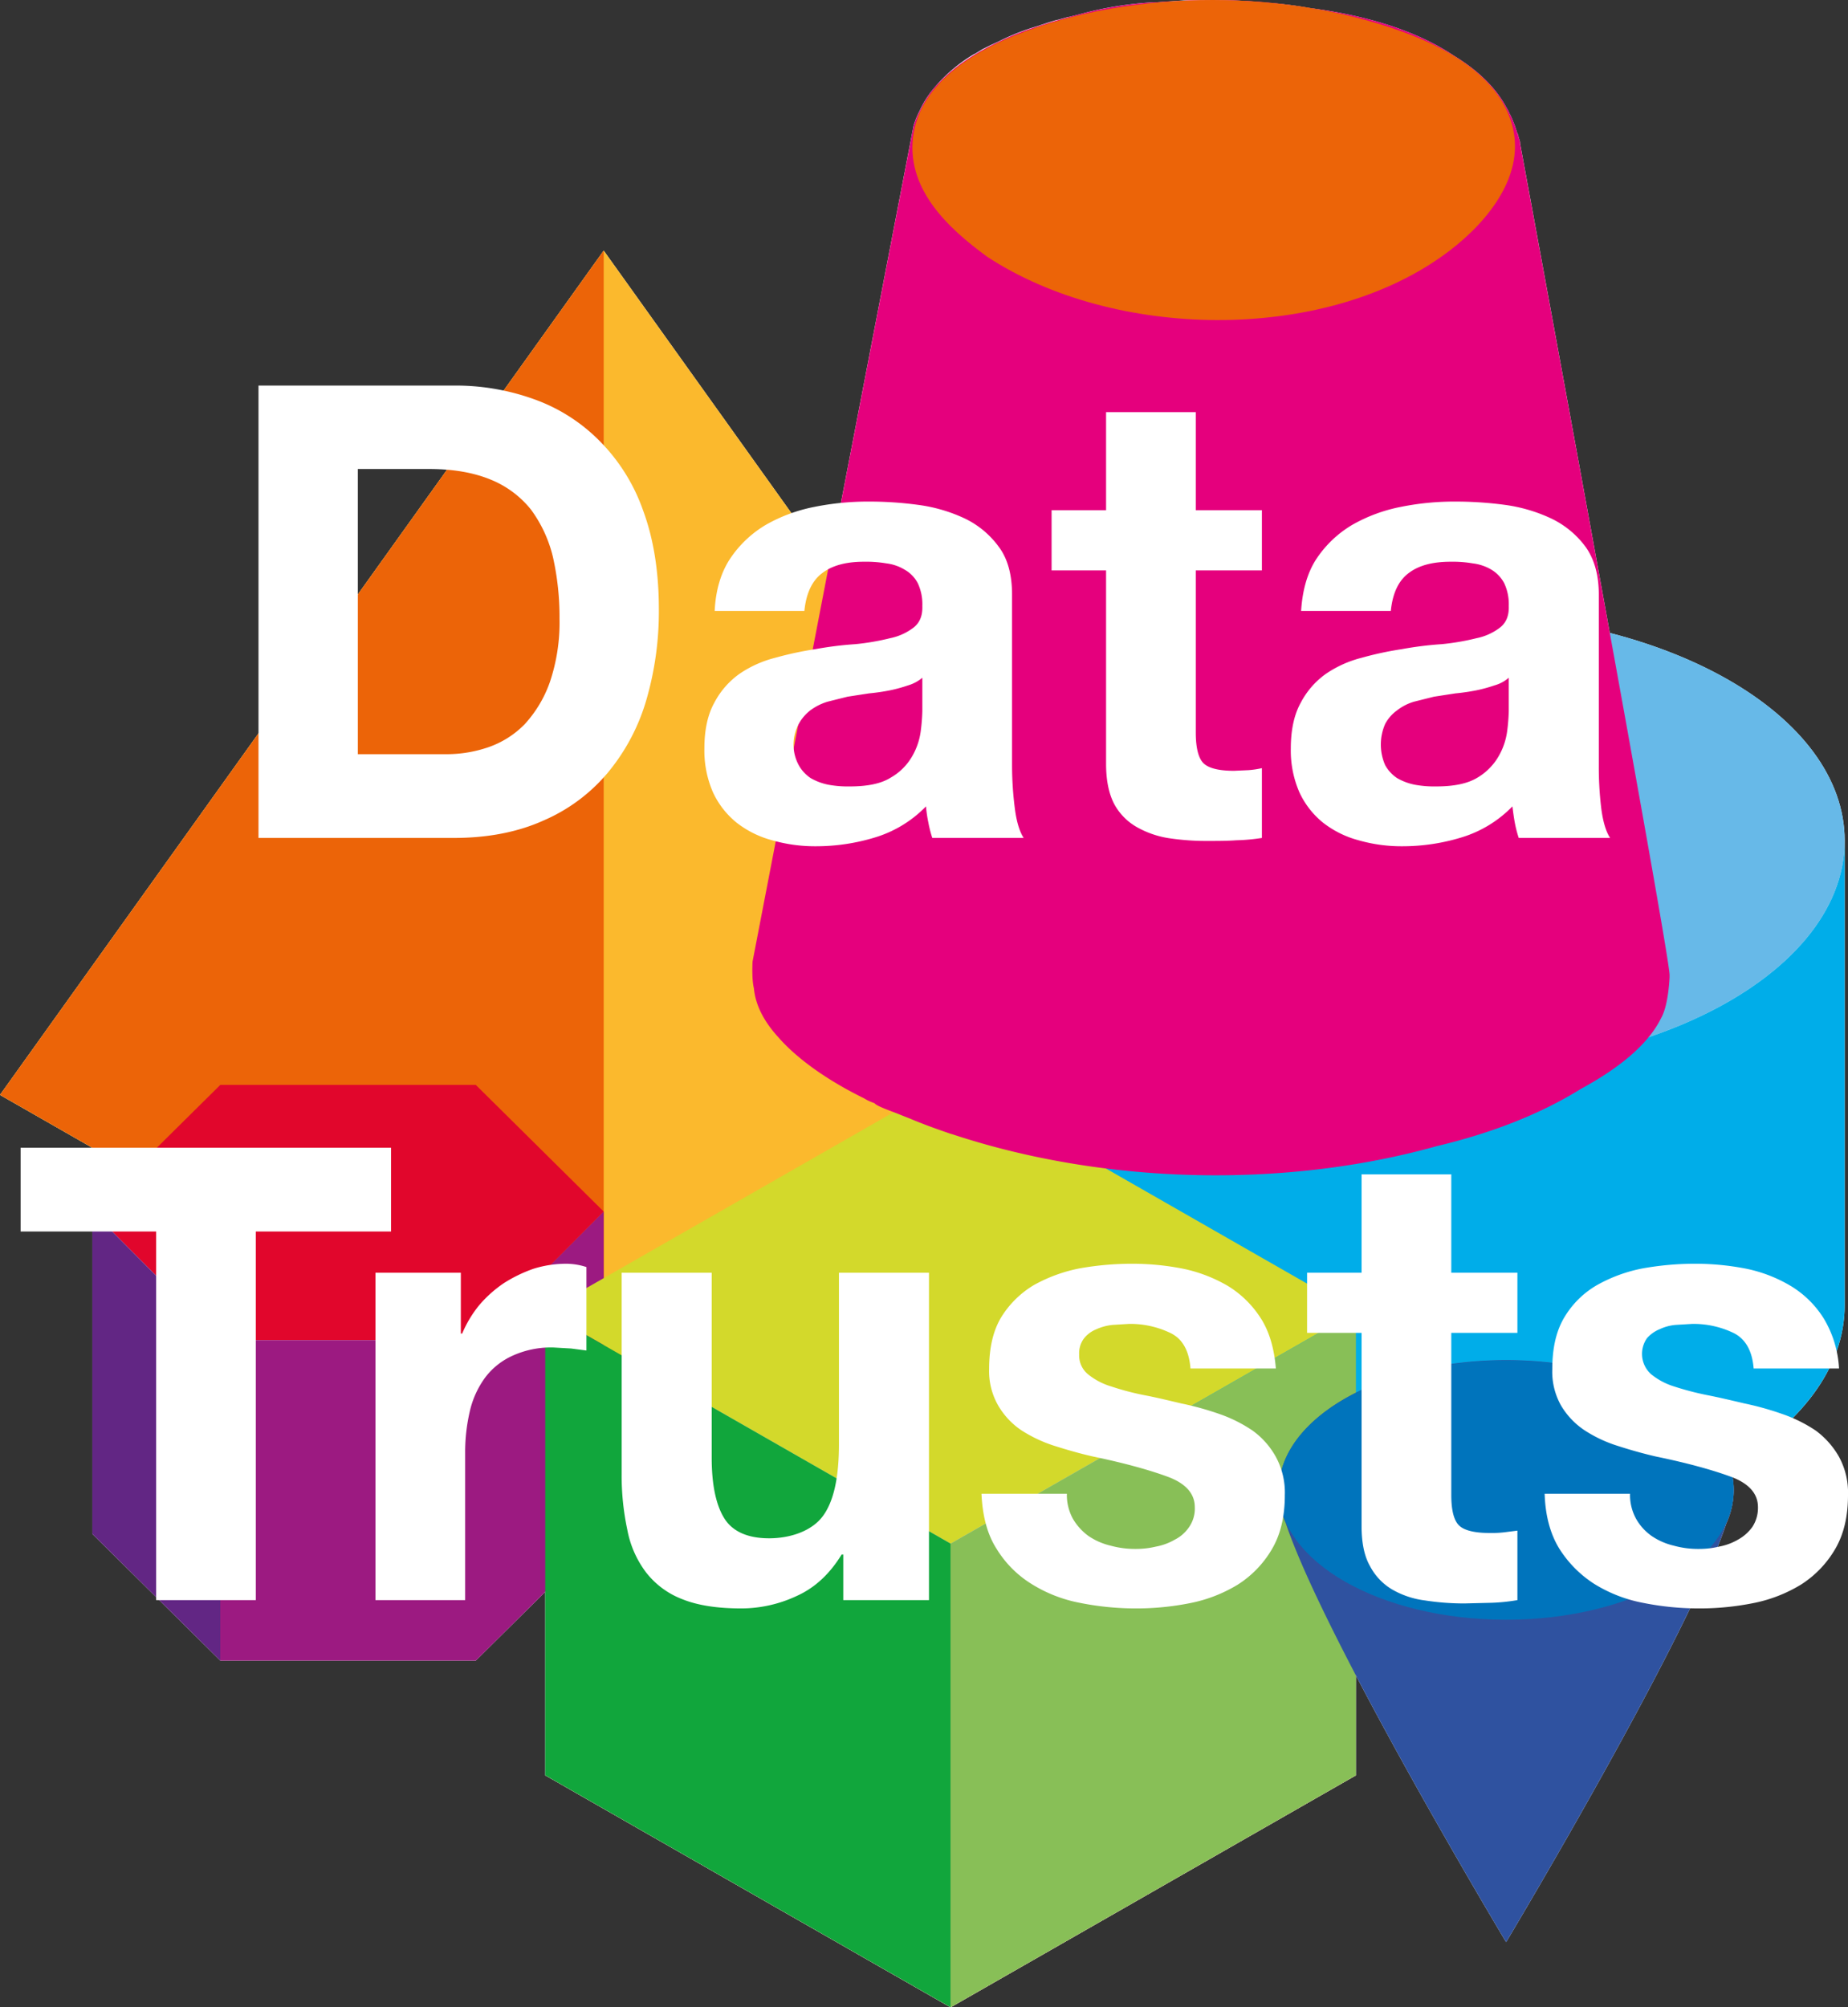 <svg xmlns="http://www.w3.org/2000/svg" xmlns:xlink="http://www.w3.org/1999/xlink" viewBox="0 0 556.2 603.9"><rect x="0" y="0" width="556.2" height="603.9" fill="#333333" stroke="none"/><defs><style>.cls-1{fill:none;}.cls-2{isolation:isolate;}.cls-3{fill:#fff;}.cls-4{mix-blend-mode:multiply;}.cls-5{fill:#cce1af;}.cls-6{fill:#fbb92d;}.cls-7{fill:#ec6408;}.cls-8{fill:#67b9e8;}.cls-9{fill:#00ade9;}.cls-10{fill:#e1062c;}.cls-11{fill:#9c1a81;}.cls-12{fill:#622684;}.cls-13{fill:#f6c49c;}.cls-14{fill:#d3d92b;}.cls-15{fill:#11a63c;}.cls-16{fill:#88bf57;}.cls-17{fill:#2f52a0;}.cls-18{clip-path:url(#clip-path);}.cls-19{fill:#0074bc;}.cls-20{fill:#e5007d;}</style><clipPath id="clip-path"><rect class="cls-1" x="384.9" y="409.3" width="136.9" height="78.02"/></clipPath></defs><title>data trusts header image</title><g class="cls-2"><g id="Layer_2" data-name="Layer 2"><g id="Layer_1-2" data-name="Layer 1"><path class="cls-3" d="M502.5,293.4c.3-5.4-45-250.3-45-250.3v-.4c-.2-.6-.3-1.1-.5-1.6v-.3c-.1-.1-.1-.1-.1-.2a.6.6,0,0,1-.1-.4h-.1L456,38l-.4-1-.4-1a17.2,17.2,0,0,0-.9-1.9l-.3-.7-.8-1.4c-3.5-6.4-9.3-11.4-15.7-15.3-12-8-27.8-12.3-43.5-14.3A109.9,109.9,0,0,0,382.3.9h0A171.9,171.9,0,0,0,364.6,0h-6.7l-10,.7H347a105.9,105.9,0,0,0-22.1,3.6l-3.2.8h-.2l-2.9.8-.9.2-2.3.7-2.4.8-.9.3a68.3,68.3,0,0,0-11.6,4.6l-2.4,1.1h0l-2.4,1.2h0l-2.3,1.4h-.1a46.9,46.9,0,0,0-12.6,10.8,28.9,28.9,0,0,0-3.9,6.3,23.7,23.7,0,0,0-1.4,3.2c0,.1-.1.2-.1.3l-.3.8L226.5,289.3s-.3,5.2.4,8c.5,5.4,3.3,10.3,7.3,14.7,6.9,7.9,17.4,14.3,25.8,18.4a15.5,15.5,0,0,0,3.2,1.5c.8,1,5.2,2.4,7.8,3.5l2.8,1.1c4,1.7,8.2,3.2,12.3,4.6l.7.2c45.4,15,99.6,16.4,145.7,3.5,15.6-3.7,30.6-9.3,43.3-17.3,10.5-5.6,20-12.7,24.2-21.3,2.2-3.9,2.5-12.2,2.5-12.2v-.6m-275.7,2.1v0Z"/><path class="cls-3" d="M387,458.3c11.7,35,66.3,126,66.3,126s54.6-91,66.3-126a24.6,24.6,0,0,0,2.2-9.9,26.3,26.3,0,0,0-.5-4.9c-4.3-19.3-33.1-34.3-68-34.3s-63.7,15-67.9,34.3a19.9,19.9,0,0,0-.6,4.9,24.6,24.6,0,0,0,2.2,9.9"/><polygon class="cls-3" points="286.1 603.9 164.1 534.1 286.1 464.4 408.1 534.1 286.1 603.9"/><polygon class="cls-3" points="286.1 464.4 164.1 394.6 286.1 324.8 408.1 394.6 286.1 464.4"/><polygon class="cls-3" points="164.1 394.6 286.1 464.4 286.1 603.9 164.1 534.1 164.1 394.6"/><polygon class="cls-3" points="408.1 394.6 286.1 464.4 286.1 603.9 408.1 534.1 408.1 394.6"/><polygon class="cls-3" points="143.2 326.4 66.3 326.4 27.8 364.5 27.8 461.5 66.3 499.6 143.2 499.6 181.7 461.5 181.7 364.5 143.2 326.4"/><polygon class="cls-3" points="181.7 75.4 0 329.4 181.7 433.3 363.4 329.4 181.7 75.4"/><path class="cls-3" d="M435.3,184.4c-66.3,0-120,30.7-120,68.5V392.7c0,37.9,53.7,68.6,120,68.6s119.9-30.7,119.9-68.6V252.9c0-37.8-53.7-68.5-119.9-68.5"/><g class="cls-4"><polygon class="cls-5" points="181.7 433.3 0 329.4 181.7 225.6 363.4 329.4 181.7 433.3"/><polygon class="cls-6" points="181.7 433.3 0 329.4 181.7 75.4 363.4 329.4 181.7 433.3"/><polygon class="cls-7" points="181.7 75.4 181.7 433.3 0 329.4 181.7 75.4"/></g><g class="cls-4"><path class="cls-8" d="M555.2,252.9c0,21.2-16.8,40.2-43.3,52.8-20.8,9.9-47.5,15.8-76.6,15.8s-55.9-5.9-76.7-15.8c-26.4-12.6-43.3-31.6-43.3-52.8,0-37.8,53.7-68.5,120-68.5s119.9,30.7,119.9,68.5"/><path class="cls-9" d="M555.2,252.9V392.7c0,37.9-53.7,68.6-119.9,68.6s-120-30.7-120-68.6V252.9c0,21.2,16.9,40.2,43.3,52.8,20.8,9.9,47.5,15.8,76.7,15.8s55.8-5.9,76.6-15.8c26.5-12.6,43.3-31.6,43.3-52.8"/></g><g class="cls-4"><polygon class="cls-10" points="66.3 403.2 27.8 364.5 66.3 326.4 143.2 326.4 181.7 364.5 143.2 403.2 66.3 403.2"/><polygon class="cls-11" points="143.2 403.2 66.3 403.2 66.3 499.6 143.2 499.6 181.7 461.5 181.7 364.5 143.2 403.2"/><polygon class="cls-12" points="27.8 364.5 66.3 403.2 66.3 499.6 27.8 461.5 27.8 364.5"/></g><g class="cls-4"><polygon class="cls-13" points="286.1 603.9 164.1 534.1 286.1 464.4 408.1 534.1 286.1 603.9"/><polygon class="cls-14" points="286.1 464.4 164.1 394.6 286.1 324.8 408.1 394.6 286.1 464.4"/><polygon class="cls-15" points="164.1 394.6 286.1 464.4 286.1 603.9 164.1 534.1 164.1 394.6"/><polygon class="cls-16" points="408.1 394.6 286.1 464.4 286.1 603.9 408.1 534.1 408.1 394.6"/></g><g class="cls-4"><path class="cls-17" d="M387,458.3c11.7,35,66.3,126,66.3,126s54.6-91,66.3-126a24.6,24.6,0,0,0,2.2-9.9,26.3,26.3,0,0,0-.5-4.9c-4.3-19.3-33.1-34.3-68-34.3s-63.7,15-67.9,34.3a19.9,19.9,0,0,0-.6,4.9,24.6,24.6,0,0,0,2.2,9.9"/></g><g class="cls-4"><g class="cls-18"><g class="cls-18"><path class="cls-19" d="M384.9,448.3c0-21.5,30.6-39,68.4-39s68.5,17.5,68.5,39-30.7,39-68.5,39-68.4-17.4-68.4-39"/></g></g></g><g class="cls-4"><g class="cls-4"><path class="cls-20" d="M502.5,293.4c.3-5.4-45-250.2-45-250.2v-.5c-.2-.6-.3-1.1-.5-1.6v-.3c-.1,0-.1-.1-.1-.2a.6.6,0,0,1-.1-.4h-.1L456,38l-.4-1-.4-1a17.2,17.2,0,0,0-.9-1.9l-.3-.7-.8-1.4c-3.5-6.4-9.3-11.4-15.7-15.3-12-8-27.8-12.3-43.5-14.3A167,167,0,0,0,370.5.1H357.9l-4.7.3h-1.5l-3.8.3H347a112.9,112.9,0,0,0-22.1,3.6c-4.4,1.1-8.6,2.3-12.8,3.7a77.8,77.8,0,0,0-11.6,4.6c-6.4,3-12.9,7-17.8,12.2h0l-.8.8a30.9,30.9,0,0,0-5.1,7.8,23.7,23.7,0,0,0-1.4,3.2c0,.1-.1.2-.1.3l-.3.8L226.5,289.3s-.3,5.2.4,8c.5,5.4,3.3,10.3,7.3,14.7,6.9,7.9,17.4,14.3,25.8,18.4a15.5,15.5,0,0,0,3.2,1.5c.8,1,5.2,2.4,7.8,3.5l2.8,1.1c4,1.7,8.2,3.2,12.3,4.6l.7.2c45.4,15,99.6,16.4,145.7,3.5,15.6-3.7,30.6-9.3,43.3-17.2,10.5-5.7,20-12.8,24.2-21.4,2.2-3.9,2.5-12.2,2.5-12.2v-.6m-275.7,2.1v0Z"/></g><g class="cls-4"><path class="cls-7" d="M297.2,77.3c-12.1-8.8-25-20.9-22.2-37.4,2.6-14.9,17.5-24,30.3-29.2,35.9-14.4,83.6-14.1,119.6-.1,13,5.1,28,14.2,30.7,29.2S445.9,68.7,434,77.1c-36.6,26-98.7,25.1-136.8.2"/></g></g><path class="cls-3" d="M492.4,456.9a15.7,15.7,0,0,0,4.7,5.2,19.8,19.8,0,0,0,6.6,2.9,27.6,27.6,0,0,0,7.7,1,25.8,25.8,0,0,0,6-.7,17.7,17.7,0,0,0,5.7-2.1,13,13,0,0,0,4.3-3.8,10.4,10.4,0,0,0,1.7-6c0-4-2.7-7.1-8.1-9.1s-12.9-4.1-22.6-6.1c-3.9-.9-7.8-2-11.5-3.2a40.2,40.2,0,0,1-10-4.7,23.1,23.1,0,0,1-7.1-7.5,20.7,20.7,0,0,1-2.6-10.9c0-6.4,1.2-11.6,3.7-15.7a27.3,27.3,0,0,1,9.8-9.6,45.6,45.6,0,0,1,13.7-5,89.6,89.6,0,0,1,15.6-1.4,79.4,79.4,0,0,1,15.6,1.5,43,43,0,0,1,13.4,5.2,30,30,0,0,1,9.8,9.6,32.5,32.5,0,0,1,4.7,15.2H527.8c-.4-5.2-2.4-8.8-5.9-10.6a27.8,27.8,0,0,0-12.6-2.8l-5,.3a14.1,14.1,0,0,0-4.8,1.3,10.2,10.2,0,0,0-3.8,2.7,8.2,8.2,0,0,0,1.2,10.8,20.5,20.5,0,0,0,6.9,3.7,87.9,87.9,0,0,0,9.9,2.6c3.6.7,7.4,1.6,11.2,2.5a88.8,88.8,0,0,1,11.5,3.2,43.3,43.3,0,0,1,10.1,5,25.3,25.3,0,0,1,7,7.9,22.5,22.5,0,0,1,2.7,11.5c0,6.5-1.3,11.9-3.9,16.3a31.4,31.4,0,0,1-10.2,10.6,43.7,43.7,0,0,1-14.4,5.6,82.4,82.4,0,0,1-16.5,1.6,85.5,85.5,0,0,1-16.8-1.7,42.8,42.8,0,0,1-14.6-5.7,34.3,34.3,0,0,1-10.5-10.6c-2.7-4.4-4.2-9.9-4.4-16.5h25.7a14.9,14.9,0,0,0,1.8,7.5m-35.7-74V401H436.8v48.8c0,4.6.8,7.6,2.3,9.1s4.6,2.3,9.2,2.3a31.7,31.7,0,0,0,4.4-.2l4-.5v20.9a57,57,0,0,1-7.7.8l-8.2.2a76.6,76.6,0,0,1-11.9-.9,26.3,26.3,0,0,1-9.9-3.3,17.7,17.7,0,0,1-6.7-7.1c-1.7-3-2.5-7-2.5-12V401H393.4V382.9h16.4V353.3h27v29.6Zm-133.8,74a16.9,16.9,0,0,0,4.7,5.2,19.8,19.8,0,0,0,6.6,2.9,28,28,0,0,0,7.7,1,25.8,25.8,0,0,0,6-.7,17.7,17.7,0,0,0,5.7-2.1,11.3,11.3,0,0,0,4.3-3.8,9.7,9.7,0,0,0,1.7-6c0-4-2.7-7.1-8.1-9.1s-12.9-4.1-22.5-6.1c-4-.9-7.8-2-11.6-3.2a41.9,41.9,0,0,1-10-4.7,22.8,22.8,0,0,1-7-7.5,20.7,20.7,0,0,1-2.7-10.9c0-6.4,1.2-11.6,3.7-15.7a29,29,0,0,1,9.8-9.6,46.6,46.6,0,0,1,13.7-5,89.9,89.9,0,0,1,15.7-1.4,79.1,79.1,0,0,1,15.5,1.5,44.6,44.6,0,0,1,13.5,5.2,30.9,30.9,0,0,1,9.8,9.6c2.6,4,4.1,9.1,4.6,15.2H358.3c-.4-5.2-2.3-8.8-5.9-10.6a27.8,27.8,0,0,0-12.6-2.8l-4.9.3a15.4,15.4,0,0,0-4.9,1.3,9.1,9.1,0,0,0-3.7,2.7,7.4,7.4,0,0,0-1.5,4.9,7.3,7.3,0,0,0,2.6,5.9,20.1,20.1,0,0,0,7,3.7,80.6,80.6,0,0,0,9.8,2.6c3.7.7,7.4,1.6,11.2,2.5a90.3,90.3,0,0,1,11.6,3.2,42.5,42.5,0,0,1,10,5,24.1,24.1,0,0,1,7,7.9,22.5,22.5,0,0,1,2.7,11.5c0,6.5-1.3,11.9-3.9,16.3a31.4,31.4,0,0,1-10.2,10.6,43.7,43.7,0,0,1-14.4,5.6,82.4,82.4,0,0,1-16.5,1.6,85.5,85.5,0,0,1-16.8-1.7,42.3,42.3,0,0,1-14.5-5.7,32.2,32.2,0,0,1-10.5-10.6c-2.8-4.4-4.2-9.9-4.5-16.5h25.7a14.9,14.9,0,0,0,1.8,7.5m-69.1,24.5V467.7h-.5c-3.5,5.7-7.9,9.9-13.4,12.4a39.5,39.5,0,0,1-16.7,3.8c-7.3,0-13.2-.9-17.9-2.8a25.2,25.2,0,0,1-10.9-8.1,30.5,30.5,0,0,1-5.6-12.8,78,78,0,0,1-1.7-16.7V382.9h27.1v55.6c0,8.2,1.3,14.3,3.8,18.3s7.1,6,13.5,6,12.8-2.2,16.1-6.6,4.9-11.6,4.9-21.7V382.9h27.1v98.5ZM138.7,382.9v18.3h.4a34.9,34.9,0,0,1,5.1-8.5,36.7,36.7,0,0,1,7.5-6.7,42.9,42.9,0,0,1,8.9-4.3,33,33,0,0,1,9.9-1.5,19.8,19.8,0,0,1,6,1v25.1l-4.6-.6-5.2-.3a27.9,27.9,0,0,0-12.5,2.5,21.2,21.2,0,0,0-8.3,6.7,27.6,27.6,0,0,0-4.5,10A54.1,54.1,0,0,0,140,437v44.4H113V382.9ZM6.2,370.5V345.3H117.7v25.2H77V481.4H47V370.5Z"/><path class="cls-3" d="M454.1,214a58.6,58.6,0,0,1-.5,6.1,20.4,20.4,0,0,1-2.6,7.5,17.8,17.8,0,0,1-6.4,6.4c-3,1.8-7.1,2.6-12.4,2.6a32.2,32.2,0,0,1-6.3-.5,17.3,17.3,0,0,1-5.4-2,11.2,11.2,0,0,1-3.6-3.9,15.4,15.4,0,0,1,0-12.4,11.9,11.9,0,0,1,3.6-4.1,15.3,15.3,0,0,1,5.1-2.6l6-1.5,6.5-1a61.7,61.7,0,0,0,6.2-.9,44.1,44.1,0,0,0,5.5-1.5,11.1,11.1,0,0,0,4.3-2.3Zm-35.5-30.2q.8-8,5.4-11.4c3-2.3,7.2-3.4,12.6-3.4a35.8,35.8,0,0,1,6.7.5,14.3,14.3,0,0,1,5.6,1.9,10.5,10.5,0,0,1,3.8,4,14.8,14.8,0,0,1,1.4,6.9c.1,2.8-.7,4.9-2.5,6.4a17.2,17.2,0,0,1-7.2,3.3,71.4,71.4,0,0,1-10.5,1.8q-6,.4-12,1.5a100.2,100.2,0,0,0-12.1,2.6,33.7,33.7,0,0,0-10.7,4.8,24.7,24.7,0,0,0-7.6,8.7q-3,5.4-3,13.8a31.4,31.4,0,0,0,2.6,13.2,25.5,25.5,0,0,0,7.1,9.1,29.8,29.8,0,0,0,10.7,5.3,46.8,46.8,0,0,0,13.2,1.8,60.7,60.7,0,0,0,17.9-2.7,35.8,35.8,0,0,0,15.2-9.3c.2,1.6.4,3.2.7,4.8a35.9,35.9,0,0,0,1.2,4.7h27.5c-1.3-2-2.2-5.1-2.7-9.2a103.5,103.5,0,0,1-.7-12.7V178.9c0-6-1.4-10.8-4-14.4a27.6,27.6,0,0,0-10.3-8.5,47.8,47.8,0,0,0-13.9-4.1,111.5,111.5,0,0,0-15.1-1,81.2,81.2,0,0,0-16.3,1.6,47.9,47.9,0,0,0-14.6,5.4A33.3,33.3,0,0,0,396.3,168c-2.8,4.2-4.3,9.5-4.7,15.8Zm-38.8-30.3v18.1H359.9v48.8c0,4.6.8,7.7,2.3,9.2s4.6,2.3,9.2,2.3l4.4-.2a27.6,27.6,0,0,0,4-.6v21a57.9,57.9,0,0,1-7.7.7c-2.8.2-5.5.2-8.2.2a75.9,75.9,0,0,1-11.9-.8,28.3,28.3,0,0,1-9.9-3.4,17.6,17.6,0,0,1-6.8-7q-2.4-4.7-2.4-12V171.6H316.5V153.5h16.4V124h27v29.5ZM277.6,214a58.6,58.6,0,0,1-.5,6.1,20.4,20.4,0,0,1-2.6,7.5A17.4,17.4,0,0,1,268,234c-2.9,1.8-7,2.6-12.3,2.6a32.2,32.2,0,0,1-6.3-.5,17.3,17.3,0,0,1-5.4-2,11.2,11.2,0,0,1-3.6-3.9,13,13,0,0,1,3.5-16.5,16.9,16.9,0,0,1,5.2-2.6l6-1.5,6.5-1a61.7,61.7,0,0,0,6.2-.9,44.1,44.1,0,0,0,5.5-1.5,11.8,11.8,0,0,0,4.3-2.3Zm-35.5-30.2q.8-8,5.4-11.4c3-2.3,7.2-3.4,12.5-3.4a36.2,36.2,0,0,1,6.8.5,13.8,13.8,0,0,1,5.5,1.9,10,10,0,0,1,3.9,4,14.8,14.8,0,0,1,1.4,6.9c.1,2.8-.7,4.9-2.5,6.4a17.2,17.2,0,0,1-7.2,3.3,71.4,71.4,0,0,1-10.5,1.8q-6,.4-12,1.5a100.2,100.2,0,0,0-12.1,2.6,33.7,33.7,0,0,0-10.7,4.8,24.7,24.7,0,0,0-7.6,8.7q-3,5.4-3,13.8a31.4,31.4,0,0,0,2.6,13.2,25.5,25.5,0,0,0,7.1,9.1,29.8,29.8,0,0,0,10.7,5.3,46.8,46.8,0,0,0,13.2,1.8,60.7,60.7,0,0,0,17.9-2.7,35.8,35.8,0,0,0,15.2-9.3,39.7,39.7,0,0,0,.7,4.8,35.9,35.9,0,0,0,1.2,4.7h27.5c-1.3-2-2.2-5.1-2.7-9.2a103,103,0,0,1-.8-12.7V178.9c0-6-1.3-10.8-4-14.4a27.2,27.2,0,0,0-10.2-8.5,47.5,47.5,0,0,0-14-4.1,109,109,0,0,0-15-1,81.2,81.2,0,0,0-16.3,1.6,47.9,47.9,0,0,0-14.6,5.4A33.3,33.3,0,0,0,219.8,168c-2.8,4.2-4.4,9.5-4.7,15.8ZM136.5,116a69.6,69.6,0,0,1,24.5,4.2,52.5,52.5,0,0,1,19.6,12.6,55.9,55.9,0,0,1,13,20.9c3.1,8.4,4.7,18.3,4.7,29.6a95.5,95.5,0,0,1-3.8,27.4,60.8,60.8,0,0,1-11.6,21.8,52.1,52.1,0,0,1-19.2,14.3c-7.7,3.5-16.8,5.3-27.2,5.3H77.8V116Zm-2.1,110.9a38.7,38.7,0,0,0,12.6-2.1,28.1,28.1,0,0,0,10.9-6.9,36.7,36.7,0,0,0,7.6-12.7,56,56,0,0,0,2.9-19.1,82.2,82.2,0,0,0-2-18.6,39.6,39.6,0,0,0-6.6-14.2,29.9,29.9,0,0,0-12.1-9c-5.1-2.1-11.2-3.2-18.6-3.2H107.7v85.8Z"/></g></g></g></svg>